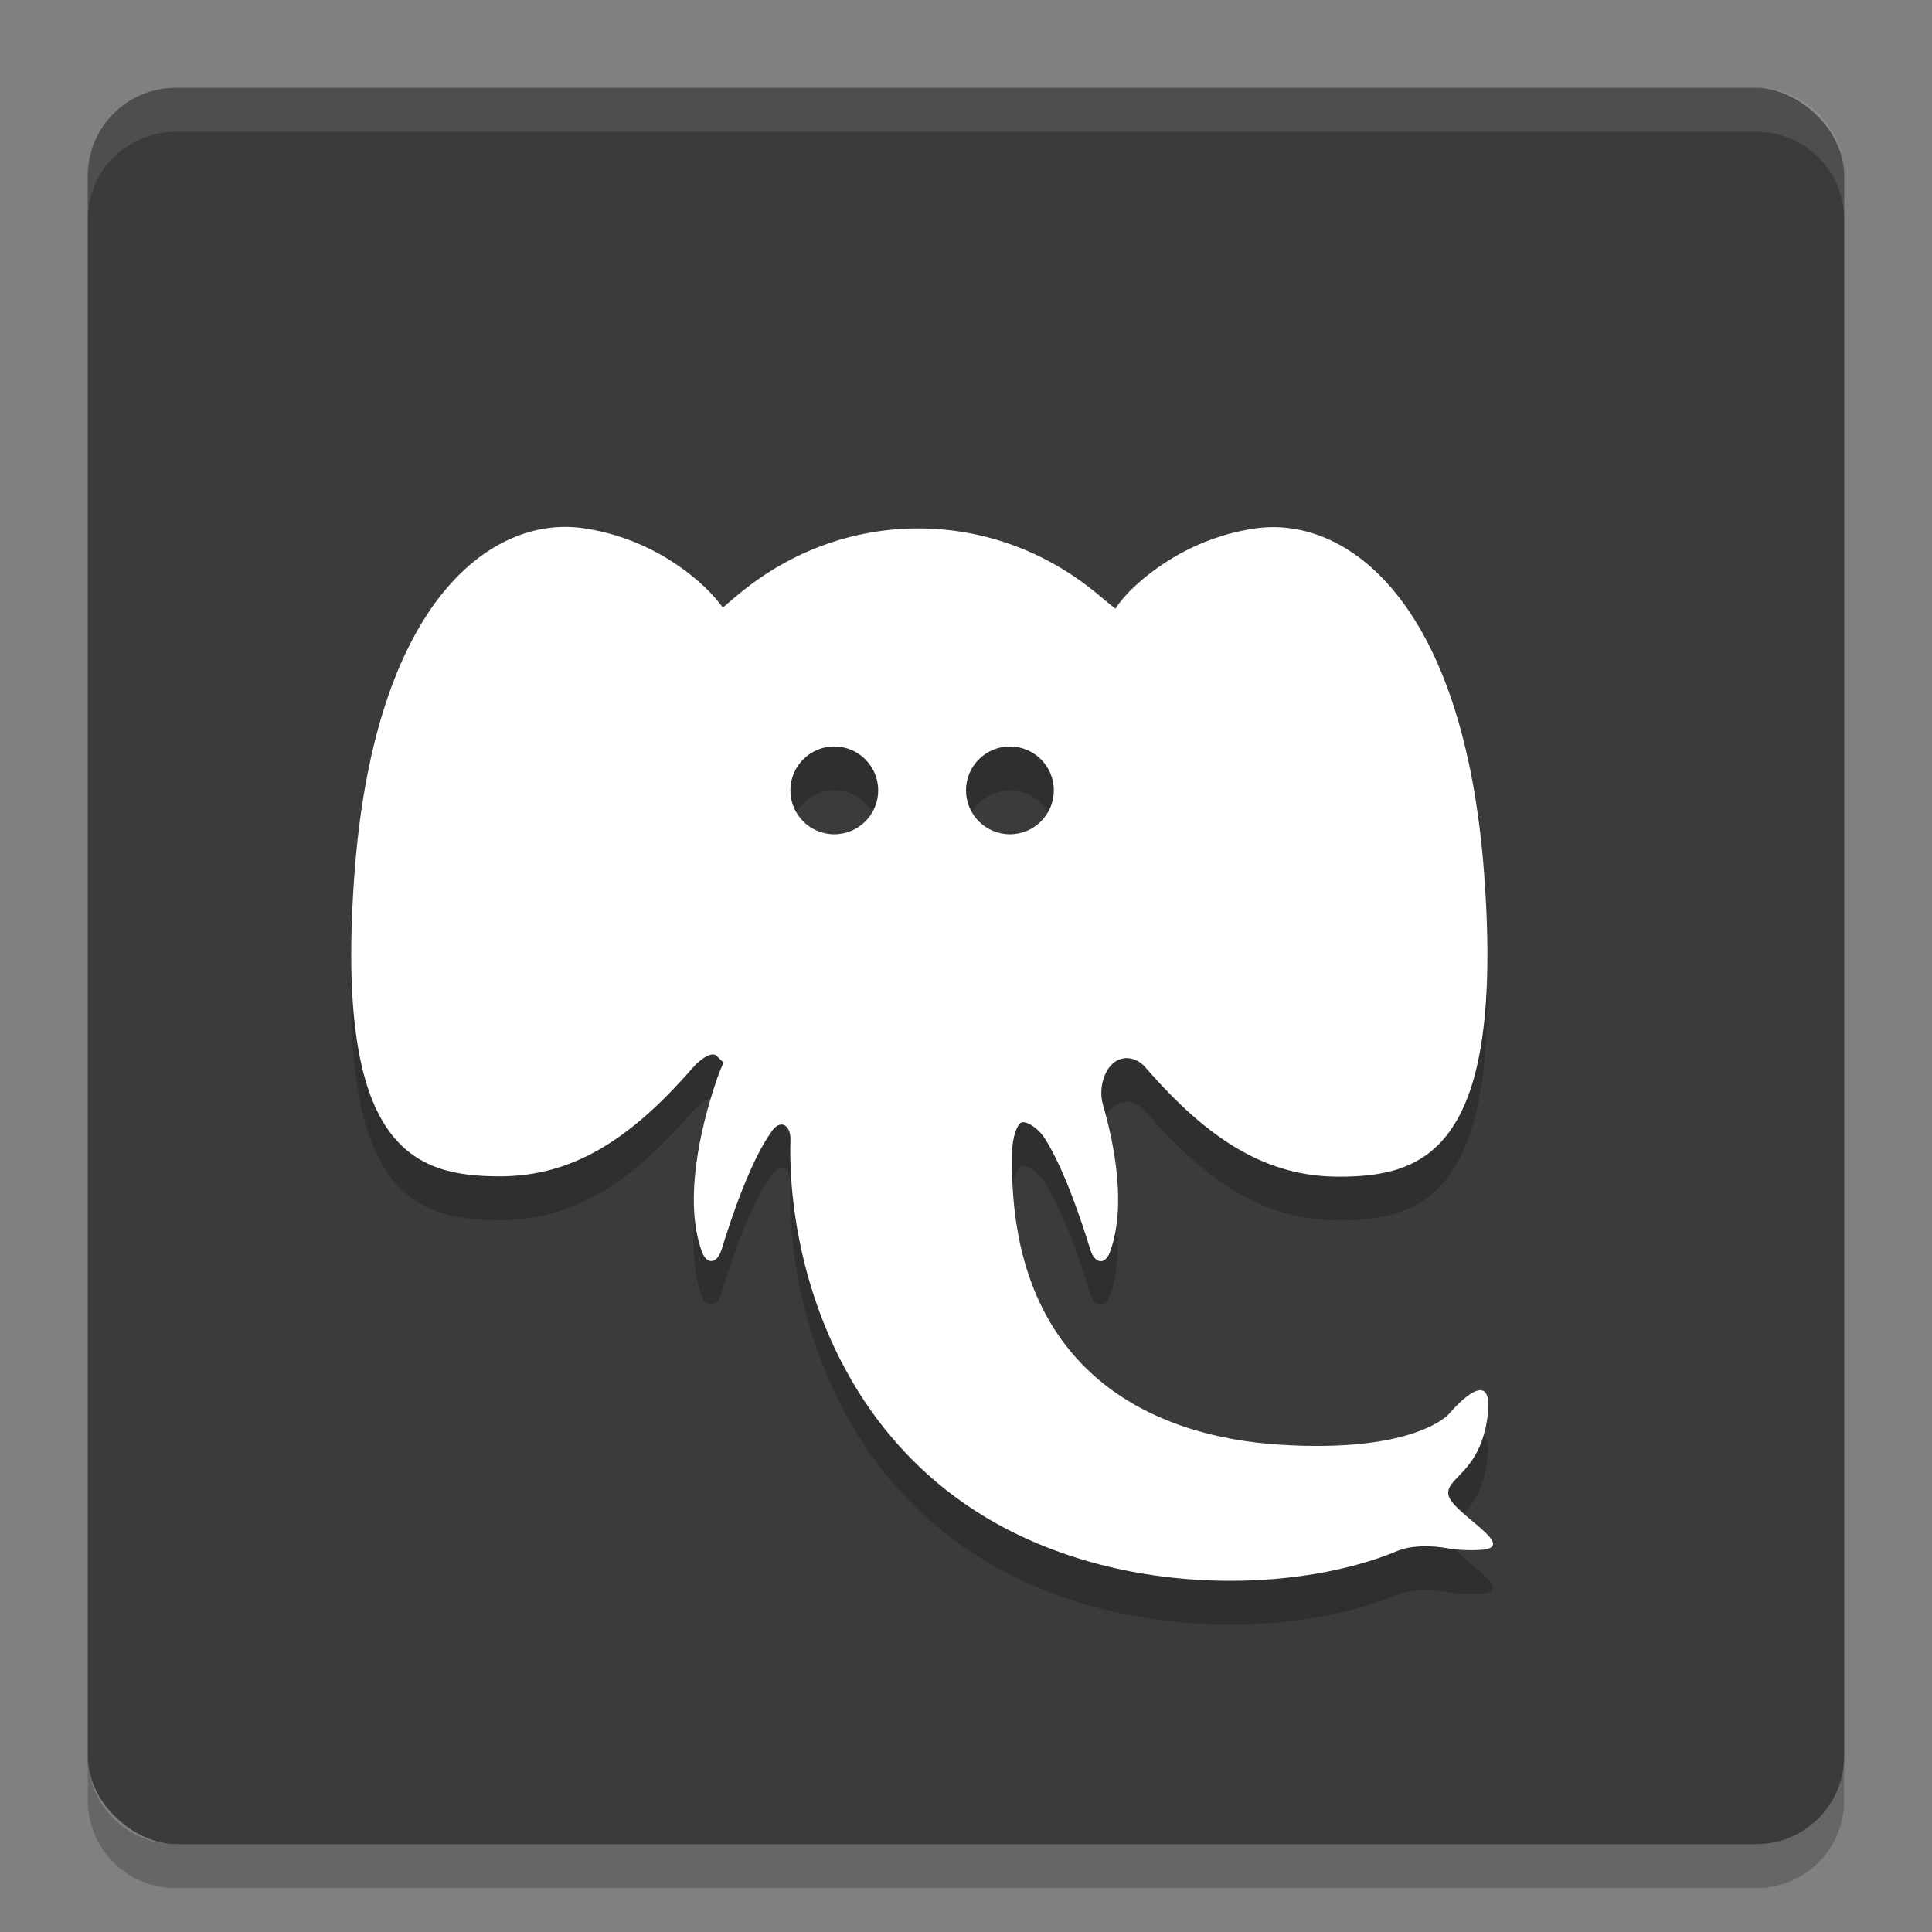 <svg xmlns="http://www.w3.org/2000/svg" width="22" height="22" version="1">
 <rect width="100%" height="100%" fill="#808080" stroke="none"/>
 <rect style="fill:#3b3b3b" width="20" height="20" x="-21" y="-21" rx="1" ry="1" transform="matrix(0,-1,-1,0,0,0)"/>
 <path style="opacity:0.2" d="m 6.452,6.5 c -1.003,-0.011 -2.2,1.021 -2.416,3.956 -0.231,3.13 0.674,3.439 1.654,3.439 0.817,0 1.472,-0.403 2.191,-1.23 0.108,-0.125 0.23,-0.189 0.277,-0.143 0.048,0.047 0.084,0.082 0.08,0.079 -0.004,-0.003 -0.057,0.119 -0.108,0.277 -0.141,0.435 -0.357,1.28 -0.14,1.874 0.057,0.155 0.175,0.134 0.224,-0.024 0.115,-0.378 0.337,-1.028 0.577,-1.355 0.098,-0.134 0.212,-0.058 0.207,0.107 -0.031,1.008 0.299,2.843 1.805,4.01 1.574,1.221 3.869,1.189 5.112,0.668 0.152,-0.064 0.389,-0.06 0.552,-0.031 0.1,0.018 0.227,0.029 0.386,0.021 0.461,-0.026 -0.308,-0.412 -0.359,-0.618 -0.051,-0.206 0.359,-0.246 0.442,-0.902 0.083,-0.657 -0.441,-0.025 -0.441,-0.025 0,0 -0.385,0.445 -1.923,0.348 -1.417,-0.089 -3.106,-0.807 -3.049,-3.335 0.004,-0.166 0.056,-0.315 0.106,-0.335 0.05,-0.02 0.19,0.055 0.276,0.196 0.214,0.348 0.405,0.911 0.509,1.253 0.049,0.158 0.166,0.181 0.224,0.025 0.189,-0.517 0.051,-1.223 -0.082,-1.684 -0.045,-0.159 0.003,-0.36 0.109,-0.459 0.106,-0.099 0.269,-0.083 0.377,0.042 0.723,0.835 1.383,1.243 2.203,1.243 0.98,0 1.884,-0.309 1.653,-3.439 -0.231,-3.13 -1.577,-4.096 -2.614,-3.941 -0.669,0.099 -1.132,0.439 -1.376,0.669 -0.121,0.113 -0.204,0.23 -0.204,0.242 -2.4e-4,0.012 -0.095,-0.072 -0.223,-0.177 -0.559,-0.46 -1.262,-0.734 -2.025,-0.734 -0.753,0 -1.448,0.266 -2.004,0.715 C 8.325,7.335 8.229,7.424 8.229,7.417 8.229,7.411 8.147,7.299 8.027,7.186 7.782,6.956 7.32,6.616 6.651,6.516 6.586,6.506 6.519,6.501 6.453,6.5 Z m 3.048,2.5 c 0.276,0 0.5,0.224 0.5,0.5 0,0.276 -0.224,0.5 -0.5,0.5 -0.276,0 -0.5,-0.224 -0.5,-0.5 0,-0.276 0.224,-0.5 0.5,-0.5 z m 2,0 c 0.276,0 0.5,0.224 0.5,0.5 0,0.276 -0.224,0.5 -0.5,0.5 -0.276,0 -0.5,-0.224 -0.5,-0.5 0,-0.276 0.224,-0.5 0.5,-0.5 z"/>
 <path style="fill:#ffffff" d="m 6.452,6 c -1.003,-0.011 -2.2,1.022 -2.416,3.956 -0.231,3.131 0.674,3.439 1.655,3.439 0.817,0 1.472,-0.404 2.192,-1.23 0.108,-0.125 0.23,-0.189 0.277,-0.142 0.048,0.046 0.085,0.082 0.081,0.079 -0.004,-0.004 -0.058,0.119 -0.108,0.278 -0.141,0.435 -0.357,1.28 -0.14,1.874 0.057,0.155 0.175,0.134 0.224,-0.025 0.115,-0.378 0.337,-1.028 0.577,-1.355 0.098,-0.134 0.212,-0.058 0.207,0.107 -0.031,1.008 0.299,2.843 1.804,4.01 1.575,1.221 3.869,1.19 5.112,0.668 0.152,-0.064 0.389,-0.06 0.552,-0.031 0.1,0.018 0.227,0.029 0.386,0.021 0.461,-0.026 -0.308,-0.412 -0.359,-0.618 -0.051,-0.206 0.359,-0.246 0.443,-0.902 0.084,-0.657 -0.442,-0.025 -0.442,-0.025 0,0 -0.385,0.445 -1.923,0.347 -1.417,-0.088 -3.106,-0.806 -3.049,-3.334 0.004,-0.167 0.056,-0.315 0.106,-0.335 0.05,-0.02 0.19,0.055 0.276,0.196 0.214,0.347 0.405,0.911 0.509,1.253 0.049,0.158 0.166,0.18 0.224,0.025 0.189,-0.516 0.051,-1.223 -0.082,-1.683 -0.045,-0.16 0.003,-0.36 0.11,-0.459 0.106,-0.1 0.269,-0.084 0.377,0.042 0.724,0.835 1.383,1.243 2.203,1.243 0.981,0 1.884,-0.309 1.653,-3.439 -0.231,-3.131 -1.577,-4.096 -2.615,-3.942 -0.669,0.1 -1.132,0.44 -1.376,0.669 -0.12,0.113 -0.204,0.23 -0.204,0.242 0,0.012 -0.095,-0.072 -0.223,-0.177 -0.559,-0.46 -1.262,-0.735 -2.026,-0.735 -0.753,0 -1.448,0.267 -2.004,0.715 -0.129,0.103 -0.224,0.193 -0.225,0.186 0,-0.007 -0.082,-0.118 -0.202,-0.232 C 7.782,6.456 7.32,6.115 6.651,6.016 6.586,6.006 6.519,6.001 6.452,6 Z m 3.048,2.5 c 0.276,0 0.5,0.224 0.5,0.5 0,0.276 -0.224,0.5 -0.5,0.5 -0.276,0 -0.5,-0.224 -0.5,-0.5 0,-0.276 0.224,-0.5 0.5,-0.5 z m 2,0 c 0.276,0 0.5,0.224 0.5,0.5 0,0.276 -0.224,0.5 -0.5,0.5 -0.276,0 -0.5,-0.224 -0.5,-0.5 0,-0.276 0.224,-0.5 0.5,-0.5 z"/>
 <path style="opacity:0.1;fill:#ffffff" d="M 2,1 C 1.446,1 1,1.446 1,2 l 0,0.5 c 0,-0.554 0.446,-1 1,-1 l 18,0 c 0.554,0 1,0.446 1,1 L 21,2 C 21,1.446 20.554,1 20,1 L 2,1 Z"/>
 <path style="opacity:0.2" d="m 2,21.5 c -0.554,0 -1,-0.446 -1,-1 L 1,20 c 0,0.554 0.446,1 1,1 l 18,0 c 0.554,0 1,-0.446 1,-1 l 0,0.5 c 0,0.554 -0.446,1 -1,1 l -18,0 z"/>
</svg>
